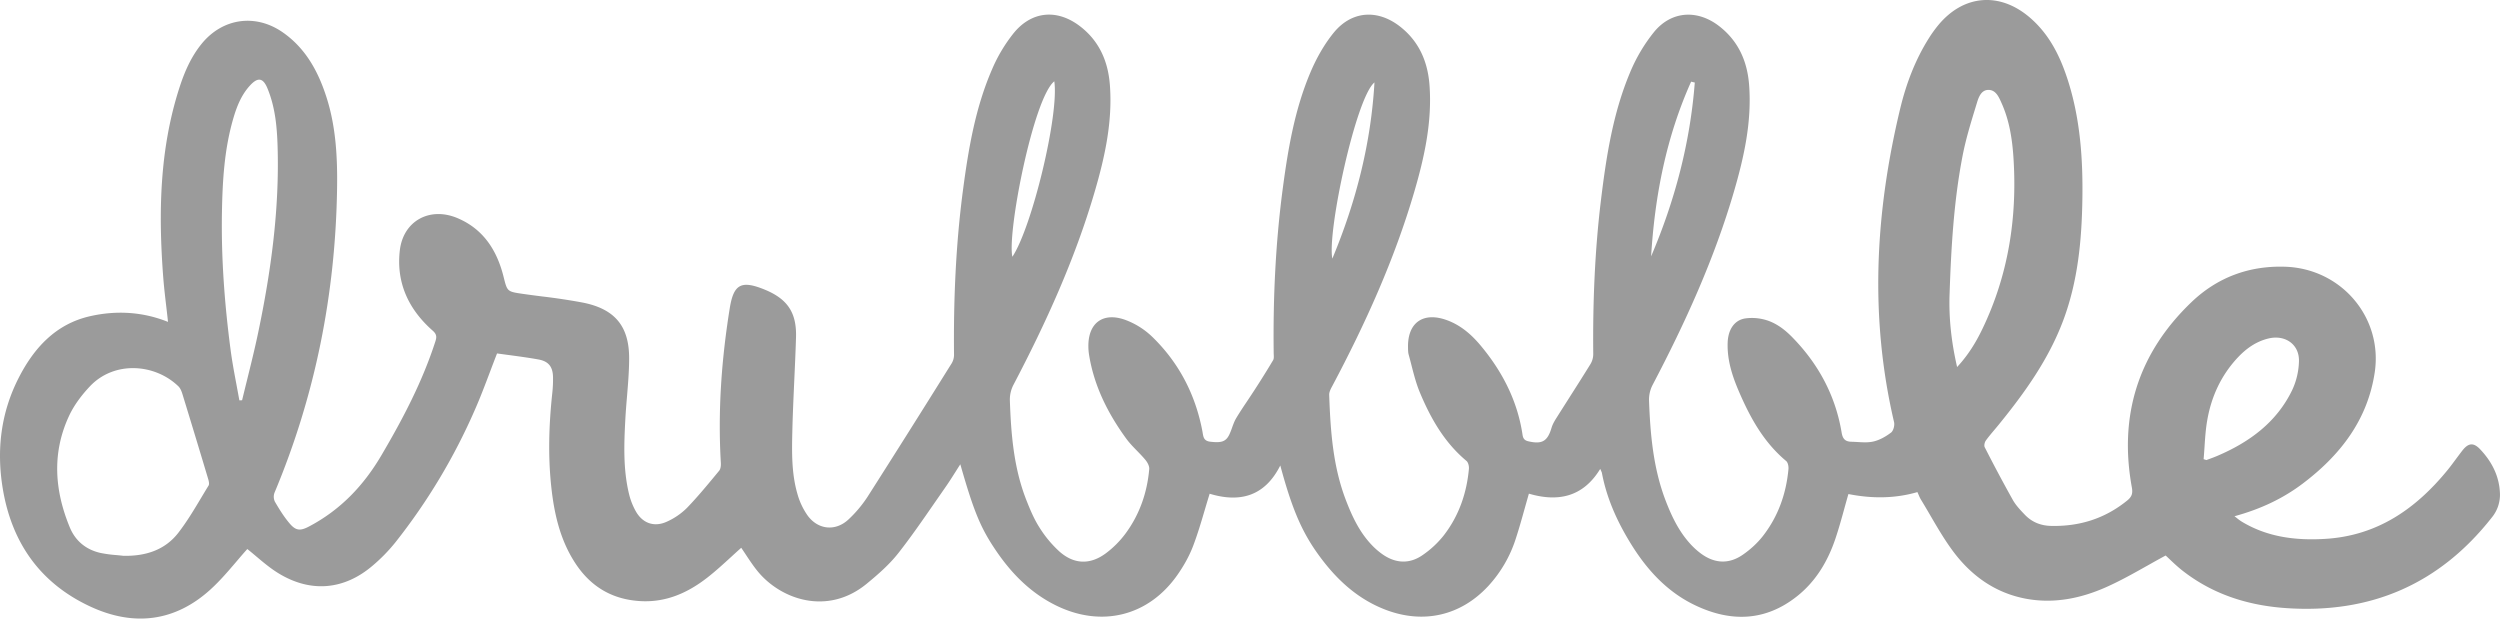<svg width="128" height="32" fill="none" xmlns="http://www.w3.org/2000/svg"><path fill-rule="evenodd" clip-rule="evenodd" d="M48.913 24.173c.08-.129.165-.262.255-.402.702 2.46 1.048 3.287 1.874 4.49.793 1.15 1.758 2.117 3.036 2.743 2.31 1.132 4.698.551 6.178-1.529.335-.471.63-.99.834-1.528.227-.598.41-1.212.596-1.845.08-.271.162-.545.248-.823 1.509.459 2.809.165 3.617-1.447.648 2.409 1.189 3.605 2.224 4.93.847 1.083 1.862 1.96 3.174 2.46 1.939.737 3.835.301 5.241-1.207a6.49 6.49 0 001.419-2.439c.168-.514.314-1.036.464-1.573v-.001l.206-.727c1.468.433 2.763.193 3.653-1.268l.048.11c.02.044.033.07.038.099.25 1.328.805 2.537 1.516 3.678.818 1.312 1.848 2.43 3.278 3.106 1.809.856 3.566.815 5.183-.461.98-.772 1.59-1.807 1.98-2.964.171-.509.315-1.028.46-1.555v-.002c.067-.239.133-.48.204-.723 1.159.231 2.348.244 3.532-.1l.06.135c.038.09.074.173.121.25.163.266.321.537.479.807v.001c.375.642.75 1.284 1.194 1.875.925 1.227 2.141 2.1 3.706 2.392 1.427.265 2.801-.015 4.093-.588.72-.32 1.409-.706 2.107-1.099h.002c.313-.177.628-.354.948-.526.069.062.142.131.219.205.187.177.4.378.63.559 1.55 1.218 3.352 1.793 5.305 1.928 4.349.303 7.874-1.234 10.549-4.642a1.83 1.83 0 00.414-1.215c-.029-.89-.412-1.639-1.016-2.275-.342-.36-.606-.323-.912.07-.108.139-.212.28-.317.42-.149.202-.298.404-.457.598-1.615 1.97-3.583 3.339-6.238 3.5-1.508.092-2.967-.085-4.288-.887a2.36 2.36 0 01-.234-.17c-.04-.032-.082-.066-.13-.102 1.317-.36 2.468-.896 3.492-1.67 1.925-1.455 3.321-3.255 3.688-5.694.421-2.808-1.706-5.312-4.576-5.41-1.871-.064-3.499.556-4.818 1.823-2.717 2.608-3.712 5.795-3.041 9.477.055.302.001.476-.241.672-1.134.919-2.427 1.329-3.887 1.298-.54-.012-.985-.193-1.347-.568-.227-.236-.461-.482-.62-.763a78.353 78.353 0 01-1.438-2.697c-.044-.086-.005-.258.059-.346.137-.189.289-.369.44-.548.077-.091.153-.182.228-.274 1.325-1.63 2.54-3.326 3.286-5.309.759-2.018.955-4.12.987-6.249.03-2.006-.105-3.997-.701-5.93-.391-1.266-.946-2.447-1.984-3.34-1.546-1.331-3.399-1.18-4.692.383-.17.207-.328.424-.47.65-.71 1.12-1.172 2.345-1.48 3.621-1.281 5.328-1.574 10.675-.315 16.055.039.164-.032.442-.154.536-.27.204-.591.389-.919.46-.254.056-.524.04-.793.024-.103-.006-.205-.012-.307-.014-.303-.006-.452-.119-.51-.463-.314-1.896-1.188-3.524-2.54-4.9-.422-.43-.912-.788-1.518-.917a2.5 2.5 0 00-.874-.035c-.552.082-.883.56-.905 1.248-.03.88.235 1.7.577 2.494.575 1.335 1.266 2.597 2.416 3.557.095.078.133.28.12.416-.115 1.256-.524 2.416-1.303 3.42-.286.368-.65.7-1.037.966-.715.494-1.453.45-2.15-.069a3.822 3.822 0 01-.564-.519c-.569-.636-.929-1.39-1.231-2.175-.636-1.656-.79-3.392-.854-5.138a1.638 1.638 0 01.18-.788c1.674-3.187 3.16-6.451 4.169-9.908.518-1.775.915-3.572.777-5.44-.089-1.212-.54-2.257-1.53-3.025-1.114-.866-2.45-.789-3.338.295a8.476 8.476 0 00-1.234 2.086c-.875 2.087-1.215 4.307-1.486 6.534-.317 2.614-.419 5.24-.394 7.873a.994.994 0 01-.14.508c-.35.567-.707 1.13-1.066 1.691v.001c-.216.34-.433.68-.647 1.02-.11.173-.222.354-.28.547-.204.69-.477.86-1.178.7-.184-.04-.276-.118-.308-.33-.257-1.737-1.032-3.245-2.155-4.586-.457-.546-.991-1.012-1.676-1.273-1.236-.472-2.065.095-2.033 1.39v.042c.003.108.005.218.034.32.051.182.098.366.145.55v.001c.122.474.244.947.431 1.393.552 1.317 1.25 2.55 2.381 3.494.095.08.139.278.126.413-.116 1.256-.52 2.418-1.302 3.42a4.945 4.945 0 01-1.066.988c-.674.47-1.387.43-2.058-.04a3.697 3.697 0 01-.601-.532c-.597-.648-.96-1.428-1.27-2.236-.668-1.738-.792-3.562-.856-5.393-.005-.149.08-.31.156-.45l.01-.018c1.693-3.19 3.177-6.47 4.192-9.937.519-1.775.914-3.572.779-5.439-.087-1.199-.524-2.238-1.497-3.005-1.157-.911-2.494-.824-3.417.315-.49.605-.885 1.314-1.188 2.031-.8 1.891-1.142 3.902-1.41 5.921-.373 2.805-.503 5.624-.467 8.45l.003.079c.005.1.01.204-.033.277a46.653 46.653 0 01-1.308 2.067c-.201.3-.403.6-.587.91-.087.147-.145.31-.204.473a3.667 3.667 0 01-.144.361c-.179.37-.422.428-.976.362-.32-.037-.35-.23-.386-.444l-.015-.09c-.354-1.874-1.197-3.508-2.574-4.842a3.971 3.971 0 00-1.38-.863c-1.142-.41-1.896.167-1.884 1.357 0 .145.012.29.035.434.255 1.591.96 2.993 1.899 4.285.164.226.361.428.558.631.144.147.287.295.418.451.11.131.22.328.206.483-.106 1.205-.492 2.324-1.216 3.303a4.92 4.92 0 01-1 1.005c-.805.6-1.633.576-2.382-.087a5.85 5.85 0 01-1.02-1.226c-.28-.436-.484-.925-.674-1.408-.645-1.64-.784-3.367-.844-5.102a1.643 1.643 0 01.178-.787c1.673-3.188 3.158-6.452 4.168-9.909.519-1.774.914-3.572.776-5.44-.088-1.198-.525-2.238-1.502-3-1.17-.914-2.483-.818-3.418.321a7.955 7.955 0 00-1.115 1.866c-.848 1.953-1.202 4.034-1.48 6.125-.375 2.817-.495 5.648-.466 8.487a.852.852 0 01-.121.44l-.118.187a775.926 775.926 0 01-4.18 6.63 6.295 6.295 0 01-.98 1.17c-.666.626-1.567.537-2.103-.205a3.597 3.597 0 01-.509-1.075c-.313-1.06-.293-2.16-.267-3.248.02-.858.06-1.715.098-2.573.034-.74.068-1.48.09-2.221.037-1.285-.45-1.982-1.653-2.462-1.15-.459-1.54-.254-1.737.958-.425 2.627-.615 5.27-.459 7.93.008.136-.007.31-.086.406l-.142.172c-.488.59-.976 1.181-1.508 1.732a3.47 3.47 0 01-1.018.699c-.65.303-1.251.092-1.6-.527a3.463 3.463 0 01-.344-.875c-.308-1.264-.26-2.55-.192-3.835.021-.39.053-.781.086-1.172.054-.648.108-1.296.109-1.945.003-1.66-.74-2.54-2.392-2.862a31.752 31.752 0 00-2.052-.31 48.558 48.558 0 01-1.006-.134c-.788-.113-.79-.123-.968-.83l-.015-.06c-.335-1.332-1.023-2.42-2.348-2.984-1.423-.606-2.783.136-2.96 1.647-.192 1.647.44 3.015 1.678 4.107.208.182.218.32.145.547-.665 2.064-1.664 3.968-2.764 5.837-.914 1.555-2.095 2.795-3.7 3.643-.448.237-.675.233-1.002-.152-.289-.34-.528-.726-.753-1.113a.589.589 0 01-.02-.461c2.09-4.984 3.12-10.181 3.203-15.565.024-1.578-.053-3.155-.54-4.675-.42-1.316-1.063-2.51-2.241-3.33-1.407-.978-3.098-.723-4.165.601-.528.655-.858 1.41-1.114 2.197-1.032 3.173-1.09 6.43-.843 9.712.04.526.102 1.05.164 1.578.028.245.057.49.083.737-1.314-.527-2.666-.593-3.997-.29-1.753.4-2.865 1.624-3.646 3.151-.915 1.789-1.143 3.692-.82 5.659.452 2.758 1.894 4.846 4.472 6.048 2.22 1.036 4.34.798 6.176-.877.48-.438.905-.936 1.32-1.422.185-.218.369-.433.555-.64.15.119.303.247.458.378.352.296.72.607 1.127.857 1.65 1.015 3.362.87 4.83-.382a8.676 8.676 0 001.173-1.202 30.667 30.667 0 004.057-6.764c.284-.643.533-1.302.786-1.971.117-.309.234-.619.356-.93.212.03.426.058.641.087h.003c.491.067.988.133 1.481.223.515.094.728.375.74.893a6.3 6.3 0 01-.038.835c-.172 1.607-.223 3.217-.047 4.825.15 1.37.456 2.7 1.229 3.88.786 1.2 1.894 1.863 3.355 1.939 1.302.068 2.403-.429 3.39-1.195.425-.33.822-.694 1.218-1.056.176-.162.352-.322.53-.48.081.118.163.24.245.365.183.277.373.562.588.827 1.174 1.445 3.572 2.308 5.592.648.583-.479 1.165-.987 1.625-1.575.644-.822 1.239-1.682 1.833-2.542l.583-.84c.168-.24.325-.487.495-.757zM9.13 27.279c-.69.891-1.692 1.204-2.82 1.178-.12-.015-.24-.026-.36-.037a6.298 6.298 0 01-.805-.11c-.743-.166-1.286-.618-1.571-1.308-.783-1.894-.921-3.814-.038-5.71.256-.549.644-1.063 1.064-1.508 1.257-1.332 3.34-1.16 4.533-.005.105.102.166.262.21.406.444 1.446.883 2.894 1.317 4.343.032.106.066.255.018.335-.125.201-.246.405-.368.608-.37.62-.741 1.24-1.18 1.808zm3.125-6.78l.038-.001.102-.005c.087-.36.176-.72.265-1.08.195-.79.391-1.582.558-2.38.66-3.15 1.094-6.328.994-9.556-.031-1.006-.127-2.009-.519-2.955-.223-.54-.49-.582-.888-.15-.459.497-.693 1.108-.874 1.74-.45 1.566-.54 3.175-.568 4.787-.04 2.343.137 4.675.441 6.996.079.6.19 1.196.302 1.791l.15.814zm89.239-3.648c-.33.686-.727 1.334-1.29 1.941-.292-1.27-.428-2.488-.386-3.724.08-2.373.213-4.743.664-7.08.162-.843.415-1.67.667-2.494l.071-.232c.087-.287.221-.664.596-.659.362.005.514.342.646.634l.013.03c.422.931.563 1.93.622 2.932.178 3.01-.282 5.912-1.603 8.652zm11.331 6.658l.142.046.166-.061a8.28 8.28 0 00.38-.147c1.656-.705 3.046-1.723 3.842-3.365a3.69 3.69 0 00.352-1.494c.019-.857-.705-1.358-1.551-1.16-.644.152-1.155.52-1.594.99-.845.908-1.341 1.991-1.55 3.192-.08.454-.111.916-.141 1.378-.014.207-.028.414-.046.62zM53.98 4.163c-1.072.858-2.42 7.751-2.146 8.984 1.011-1.526 2.398-7.288 2.146-8.984zm16.393.057c-.955.78-2.427 7.666-2.157 9.021 1.23-2.953 1.976-5.919 2.157-9.021zm16.4.006c-.238 3.085-1.017 6.045-2.236 8.9.19-3.1.773-6.104 2.048-8.944l.189.044z" fill="#9B9B9B"/></svg>